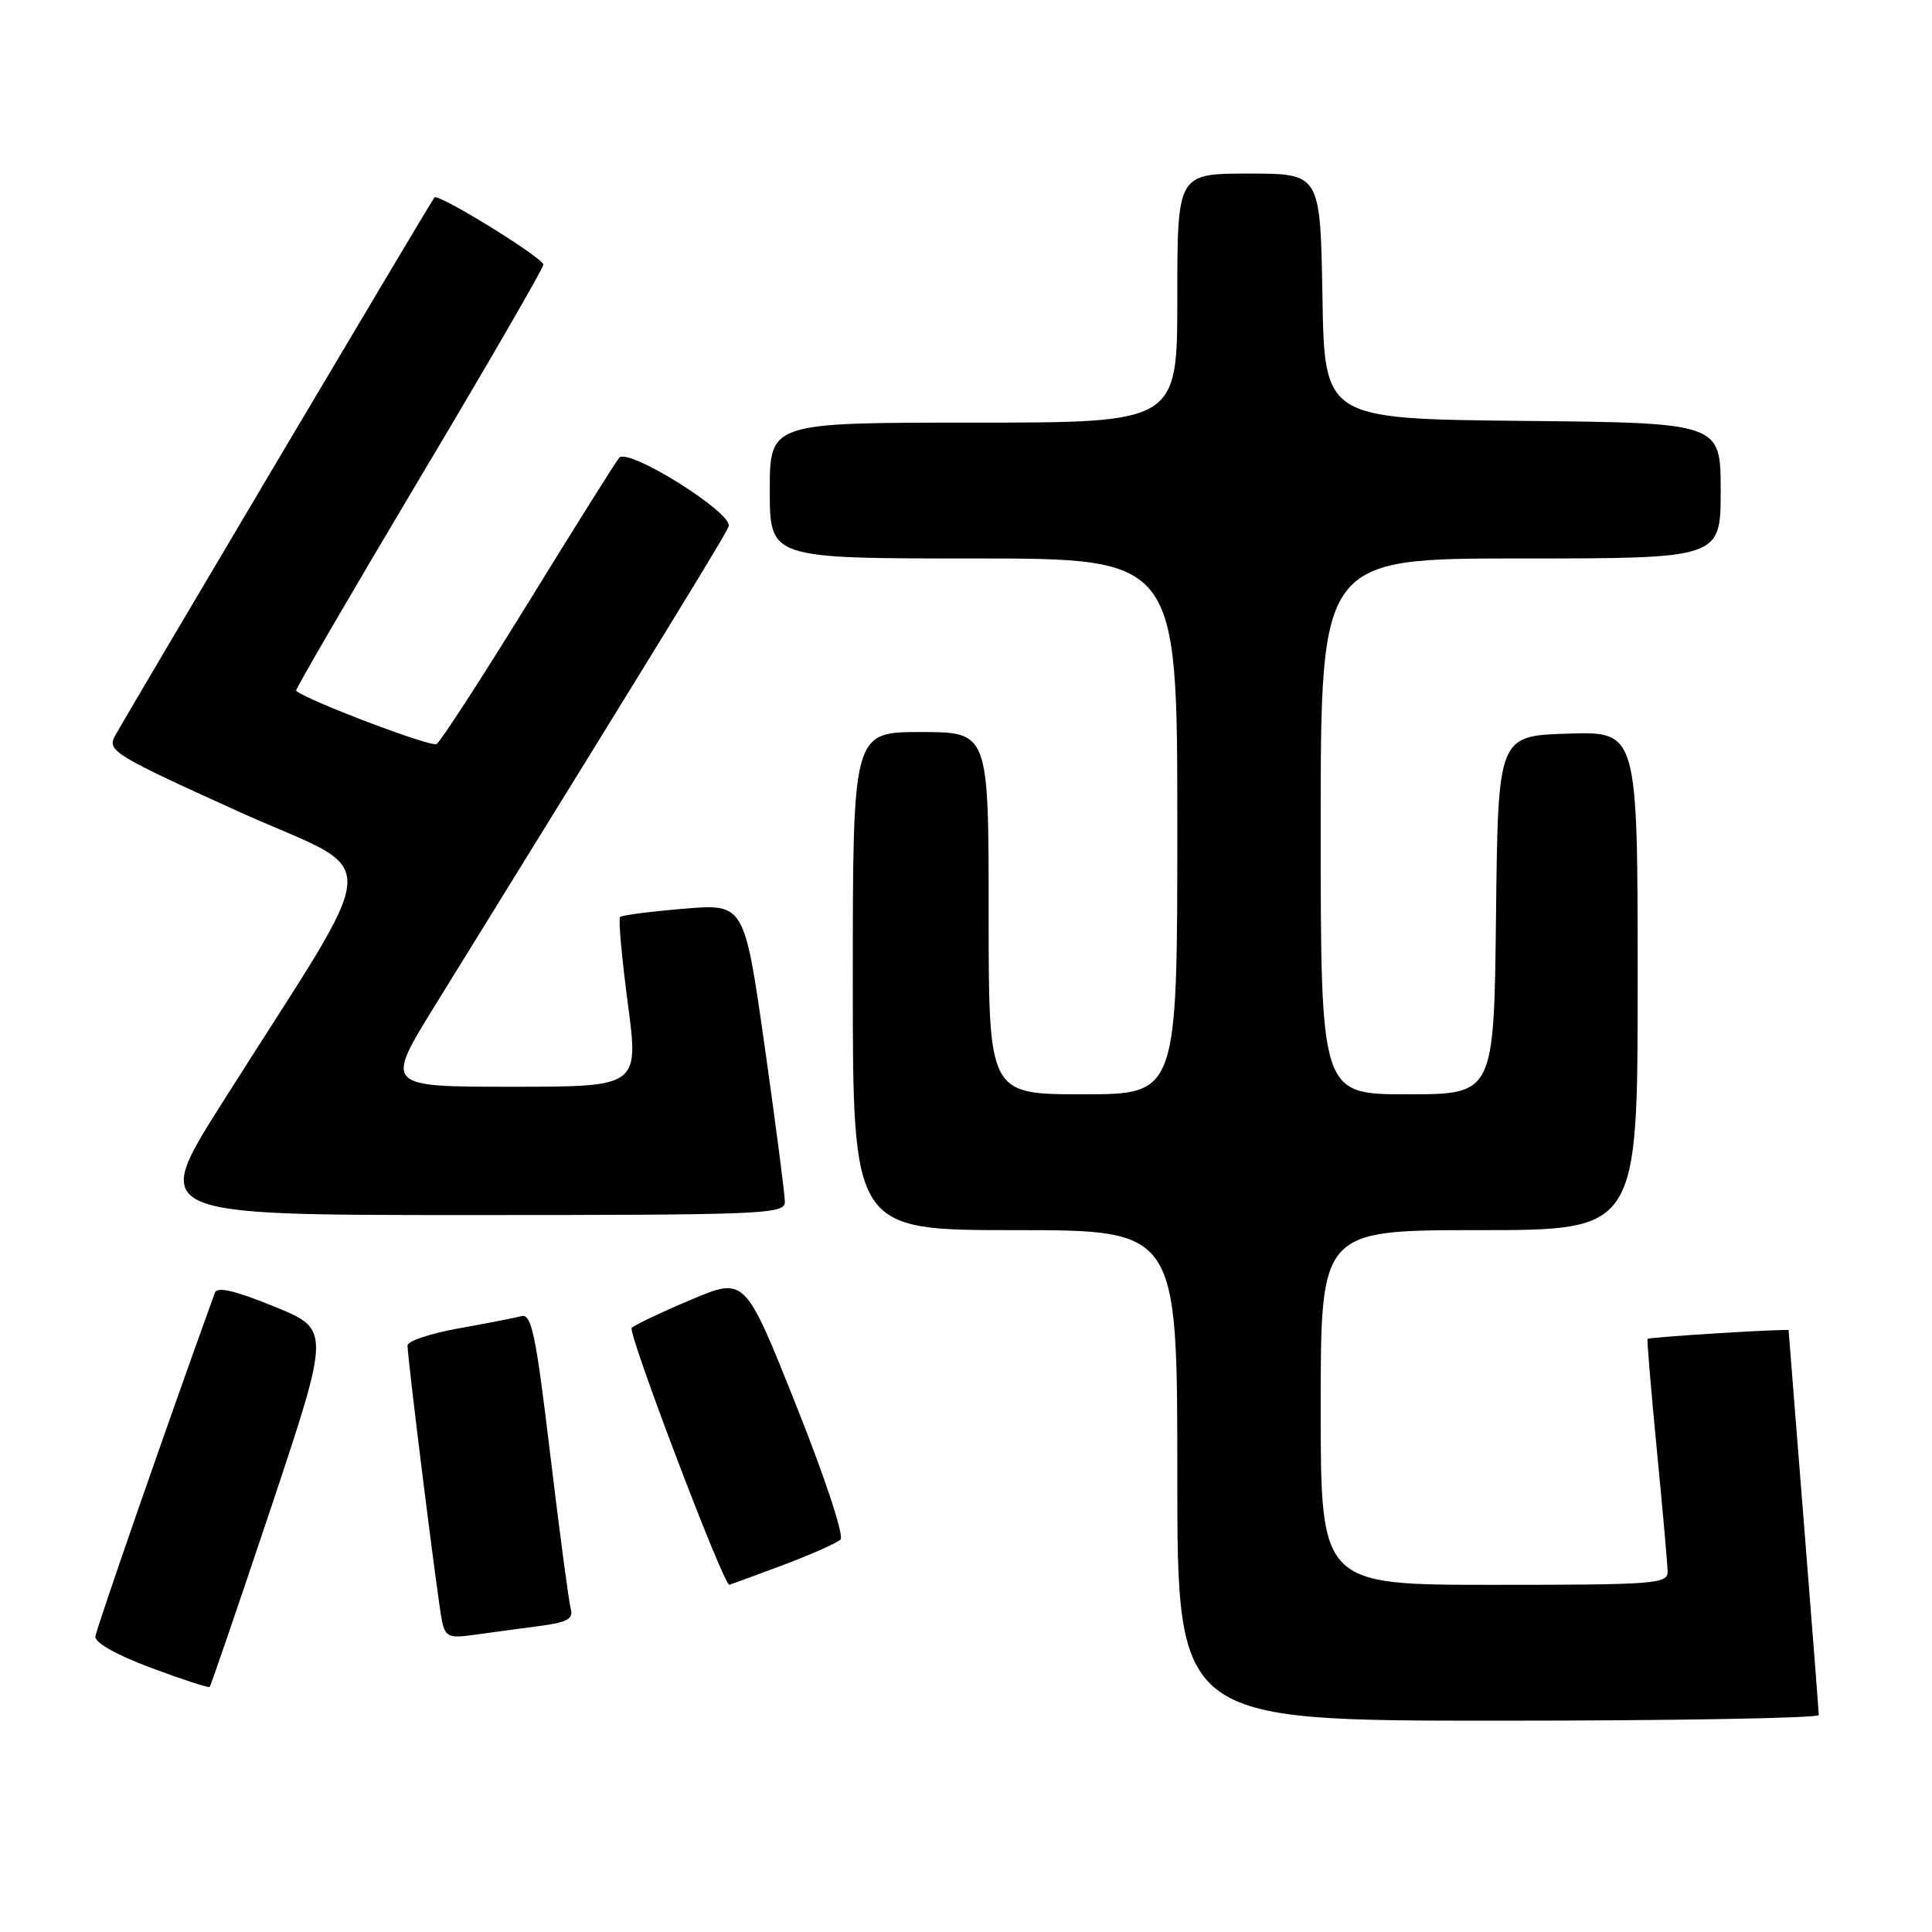 <?xml version="1.0" encoding="UTF-8" standalone="no"?>
<!DOCTYPE svg PUBLIC "-//W3C//DTD SVG 1.1//EN" "http://www.w3.org/Graphics/SVG/1.1/DTD/svg11.dtd" >
<svg xmlns="http://www.w3.org/2000/svg" xmlns:xlink="http://www.w3.org/1999/xlink" version="1.1" viewBox="0 0 256 256">
 <g >
 <path fill="currentColor"
d=" M 241.00 227.25 C 240.99 226.84 240.10 215.25 239.00 201.50 C 237.90 187.75 237.01 176.39 237.00 176.26 C 237.00 176.03 218.68 177.15 218.31 177.41 C 218.21 177.48 218.76 184.06 219.53 192.02 C 220.31 199.98 220.95 207.29 220.97 208.25 C 221.00 209.87 219.25 210.00 198.00 210.00 C 175.00 210.00 175.00 210.00 175.00 186.50 C 175.00 163.00 175.00 163.00 196.00 163.00 C 217.00 163.00 217.00 163.00 217.00 129.96 C 217.00 96.92 217.00 96.92 207.75 97.21 C 198.50 97.50 198.50 97.50 198.23 121.25 C 197.96 145.00 197.96 145.00 186.48 145.00 C 175.00 145.00 175.00 145.00 175.00 109.50 C 175.00 74.00 175.00 74.00 201.50 74.00 C 228.00 74.00 228.00 74.00 228.00 65.02 C 228.00 56.03 228.00 56.03 201.75 55.77 C 175.50 55.50 175.50 55.50 175.23 39.25 C 174.95 23.00 174.95 23.00 165.48 23.00 C 156.00 23.00 156.00 23.00 156.00 39.50 C 156.00 56.00 156.00 56.00 129.00 56.00 C 102.00 56.00 102.00 56.00 102.00 65.00 C 102.00 74.00 102.00 74.00 129.00 74.00 C 156.00 74.00 156.00 74.00 156.00 109.50 C 156.00 145.00 156.00 145.00 143.50 145.00 C 131.00 145.00 131.00 145.00 131.00 121.00 C 131.00 97.00 131.00 97.00 122.00 97.00 C 113.00 97.00 113.00 97.00 113.00 130.00 C 113.00 163.00 113.00 163.00 134.50 163.00 C 156.00 163.00 156.00 163.00 156.00 195.50 C 156.00 228.00 156.00 228.00 198.50 228.00 C 221.88 228.00 241.00 227.66 241.00 227.25 Z  M 35.93 199.72 C 43.79 176.16 43.79 176.16 36.35 173.13 C 31.11 171.00 28.77 170.45 28.47 171.30 C 22.28 188.39 12.74 215.84 12.64 216.85 C 12.56 217.67 15.46 219.30 20.00 220.99 C 24.12 222.53 27.63 223.67 27.78 223.53 C 27.93 223.39 31.60 212.67 35.93 199.72 Z  M 71.30 215.48 C 75.15 214.99 76.00 214.53 75.63 213.18 C 75.37 212.26 74.15 203.06 72.91 192.74 C 71.00 176.76 70.43 174.03 69.08 174.40 C 68.21 174.63 64.46 175.36 60.75 176.02 C 57.04 176.69 54.00 177.70 54.00 178.28 C 54.00 180.07 58.04 212.37 58.57 214.83 C 59.02 216.89 59.51 217.10 62.79 216.63 C 64.83 216.34 68.66 215.83 71.30 215.48 Z  M 103.63 207.43 C 107.41 206.01 110.89 204.47 111.37 204.00 C 111.87 203.52 109.32 195.79 105.48 186.18 C 98.72 169.21 98.72 169.21 91.61 172.20 C 87.70 173.85 84.14 175.54 83.70 175.95 C 83.12 176.49 95.80 209.89 96.63 209.99 C 96.70 209.99 99.85 208.84 103.63 207.43 Z  M 104.00 159.25 C 104.00 158.29 102.79 149.00 101.32 138.62 C 98.63 119.74 98.63 119.74 90.61 120.41 C 86.20 120.78 82.39 121.27 82.16 121.51 C 81.92 121.74 82.39 126.90 83.19 132.97 C 84.65 144.00 84.65 144.00 67.82 144.00 C 50.99 144.00 50.99 144.00 57.63 133.25 C 90.13 80.68 96.06 71.00 96.55 69.74 C 97.20 68.02 83.26 59.28 82.05 60.65 C 81.64 61.12 76.24 69.71 70.06 79.75 C 63.87 89.79 58.38 98.27 57.85 98.59 C 57.12 99.04 40.72 92.82 39.23 91.53 C 39.09 91.40 46.40 78.84 55.48 63.60 C 64.57 48.37 72.00 35.53 72.00 35.07 C 72.00 34.18 58.05 25.57 57.57 26.16 C 57.05 26.78 16.31 95.47 15.21 97.56 C 14.20 99.49 15.21 100.10 31.47 107.47 C 51.09 116.36 51.36 111.45 29.37 146.25 C 20.05 161.00 20.05 161.00 62.02 161.00 C 101.33 161.00 104.00 160.89 104.00 159.25 Z "/>
</g>
</svg>